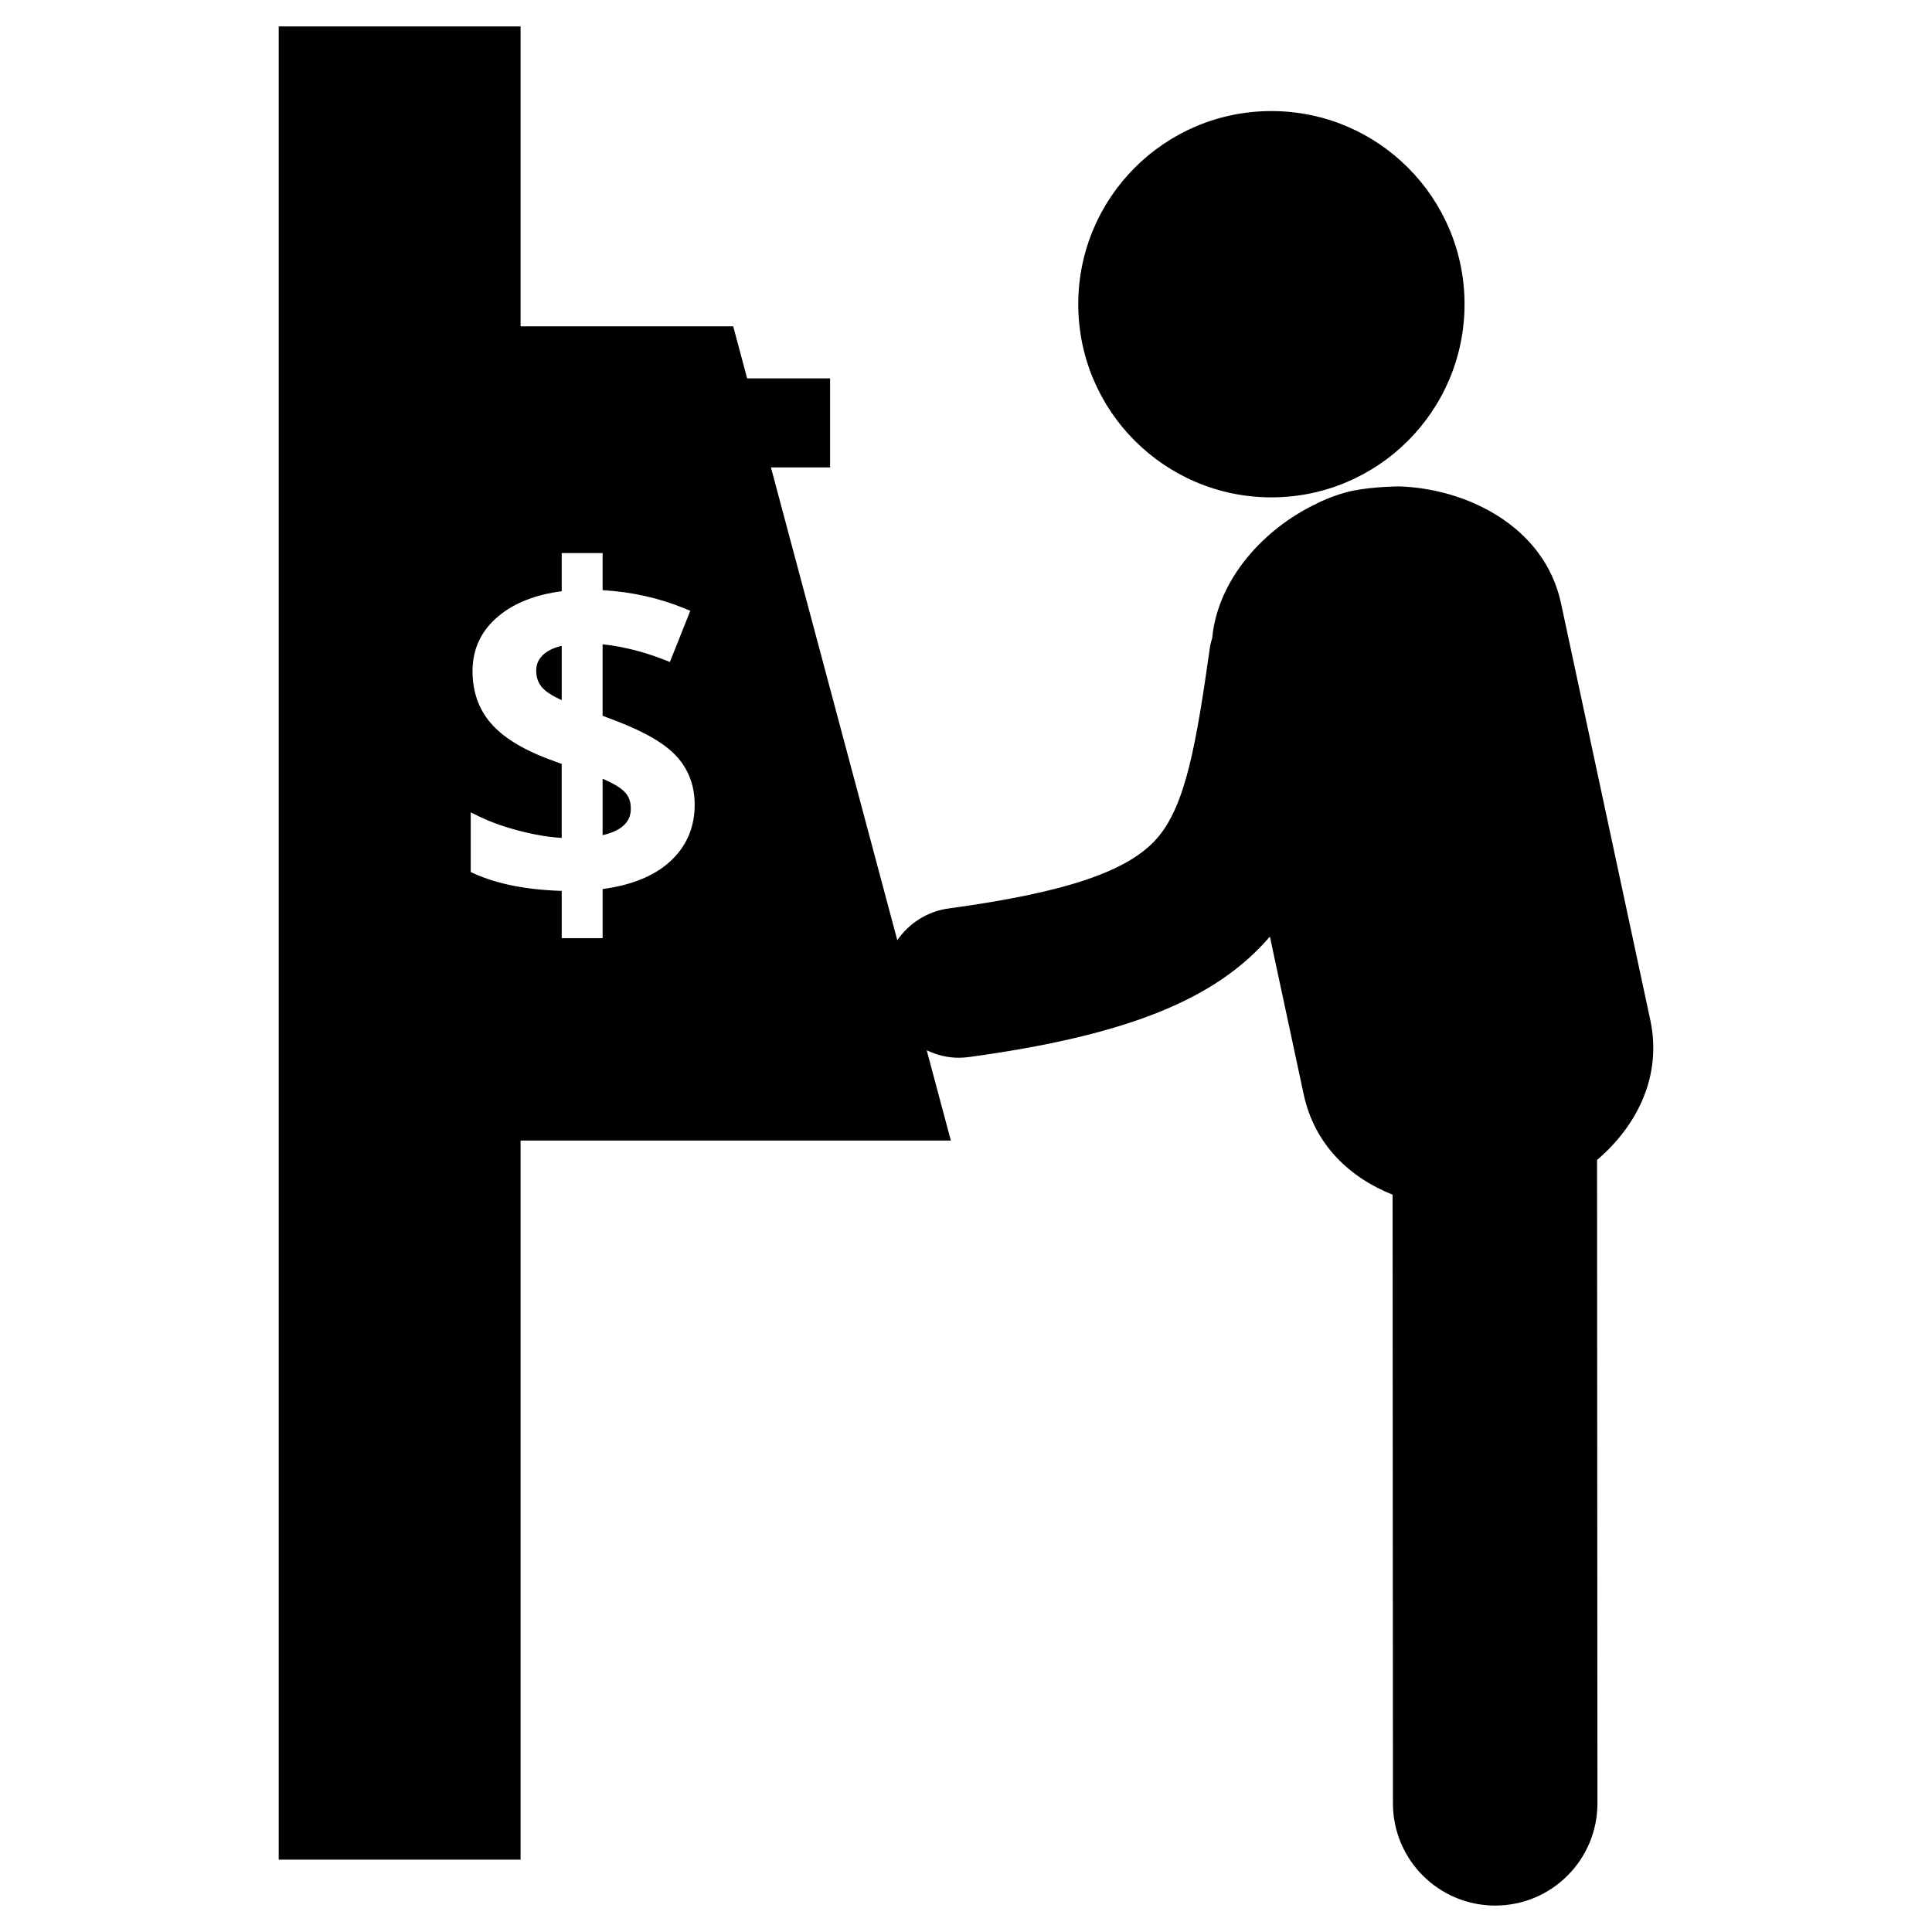 <?xml version="1.0" encoding="utf-8"?>
<!-- Generator: Adobe Illustrator 16.0.0, SVG Export Plug-In . SVG Version: 6.00 Build 0)  -->
<!DOCTYPE svg PUBLIC "-//W3C//DTD SVG 1.1//EN" "http://www.w3.org/Graphics/SVG/1.1/DTD/svg11.dtd">
<svg version="1.1" id="Layer_1" xmlns="http://www.w3.org/2000/svg" xmlns:xlink="http://www.w3.org/1999/xlink" x="0px" y="0px"
	 width="126px" height="126px" viewBox="0 0 126 126" enable-background="new 0 0 126 126" xml:space="preserve">
<g>
	<path d="M39.301,50.788v3.678c1.838-0.413,1.838-1.419,1.838-1.765c0-0.461-0.154-0.83-0.475-1.124
		C40.38,51.313,39.92,51.047,39.301,50.788z"/>
	<path d="M34.971,43.736c0,0.463,0.137,0.835,0.42,1.138c0.242,0.258,0.659,0.523,1.243,0.791v-3.544
		c-0.501,0.117-0.894,0.301-1.174,0.547C35.131,42.959,34.971,43.308,34.971,43.736z"/>
	<circle cx="82.917" cy="19.84" r="12.596"/>
	<path d="M107.629,66.529l-5.824-27.186c-1.086-5.064-6.223-7.496-10.582-7.622l-0.037,0.002c0,0-1.537,0.009-2.863,0.263
		c-1.387,0.264-2.599,0.931-2.599,0.931c-3.217,1.559-6.292,4.78-6.668,8.691c-0.05,0.188-0.111,0.371-0.141,0.569
		c-0.898,6.327-1.579,10.324-3.438,12.474c-1.88,2.176-5.952,3.55-13.615,4.598c-1.412,0.192-2.588,0.981-3.343,2.067l-8.24-30.83
		h3.857v-5.809h-5.411l-0.906-3.395H33.951V1.724H18.177v19.56v53.1v46.898h15.774V74.383h28.061l-1.575-5.887
		c0.641,0.304,1.341,0.488,2.081,0.488c0.221,0,0.444-0.015,0.67-0.045c10.331-1.413,16.124-3.763,19.631-7.858l2.205,10.292
		c0.713,3.317,3.042,5.445,5.797,6.541l0.023,39.698c0.002,3.682,2.986,6.664,6.669,6.664c0,0,0.003,0,0.005,0
		c3.683-0.002,6.665-2.989,6.663-6.673l-0.025-41.954C106.781,73.41,108.404,70.159,107.629,66.529z M43.639,56.24
		c-1.024,0.909-2.483,1.493-4.338,1.742v3.203h-2.667v-3.083c-2.291-0.07-4.214-0.45-5.721-1.132L30.7,56.873v-3.894l0.522,0.257
		c0.81,0.395,1.773,0.732,2.858,1.002c0.935,0.23,1.79,0.368,2.553,0.407v-4.824l-0.986-0.364c-1.648-0.632-2.871-1.405-3.641-2.297
		c-0.79-0.914-1.19-2.057-1.19-3.395c0-1.448,0.573-2.655,1.701-3.589c1.028-0.854,2.413-1.397,4.116-1.618v-2.489h2.667v2.421
		c1.88,0.104,3.69,0.508,5.388,1.207l0.331,0.138l-1.33,3.338l-0.338-0.133c-1.353-0.534-2.715-0.876-4.051-1.02v4.659l0.872,0.333
		c1.921,0.736,3.222,1.503,3.976,2.341c0.77,0.854,1.157,1.906,1.157,3.131C45.306,53.995,44.745,55.259,43.639,56.24z"/>
</g>
</svg>
